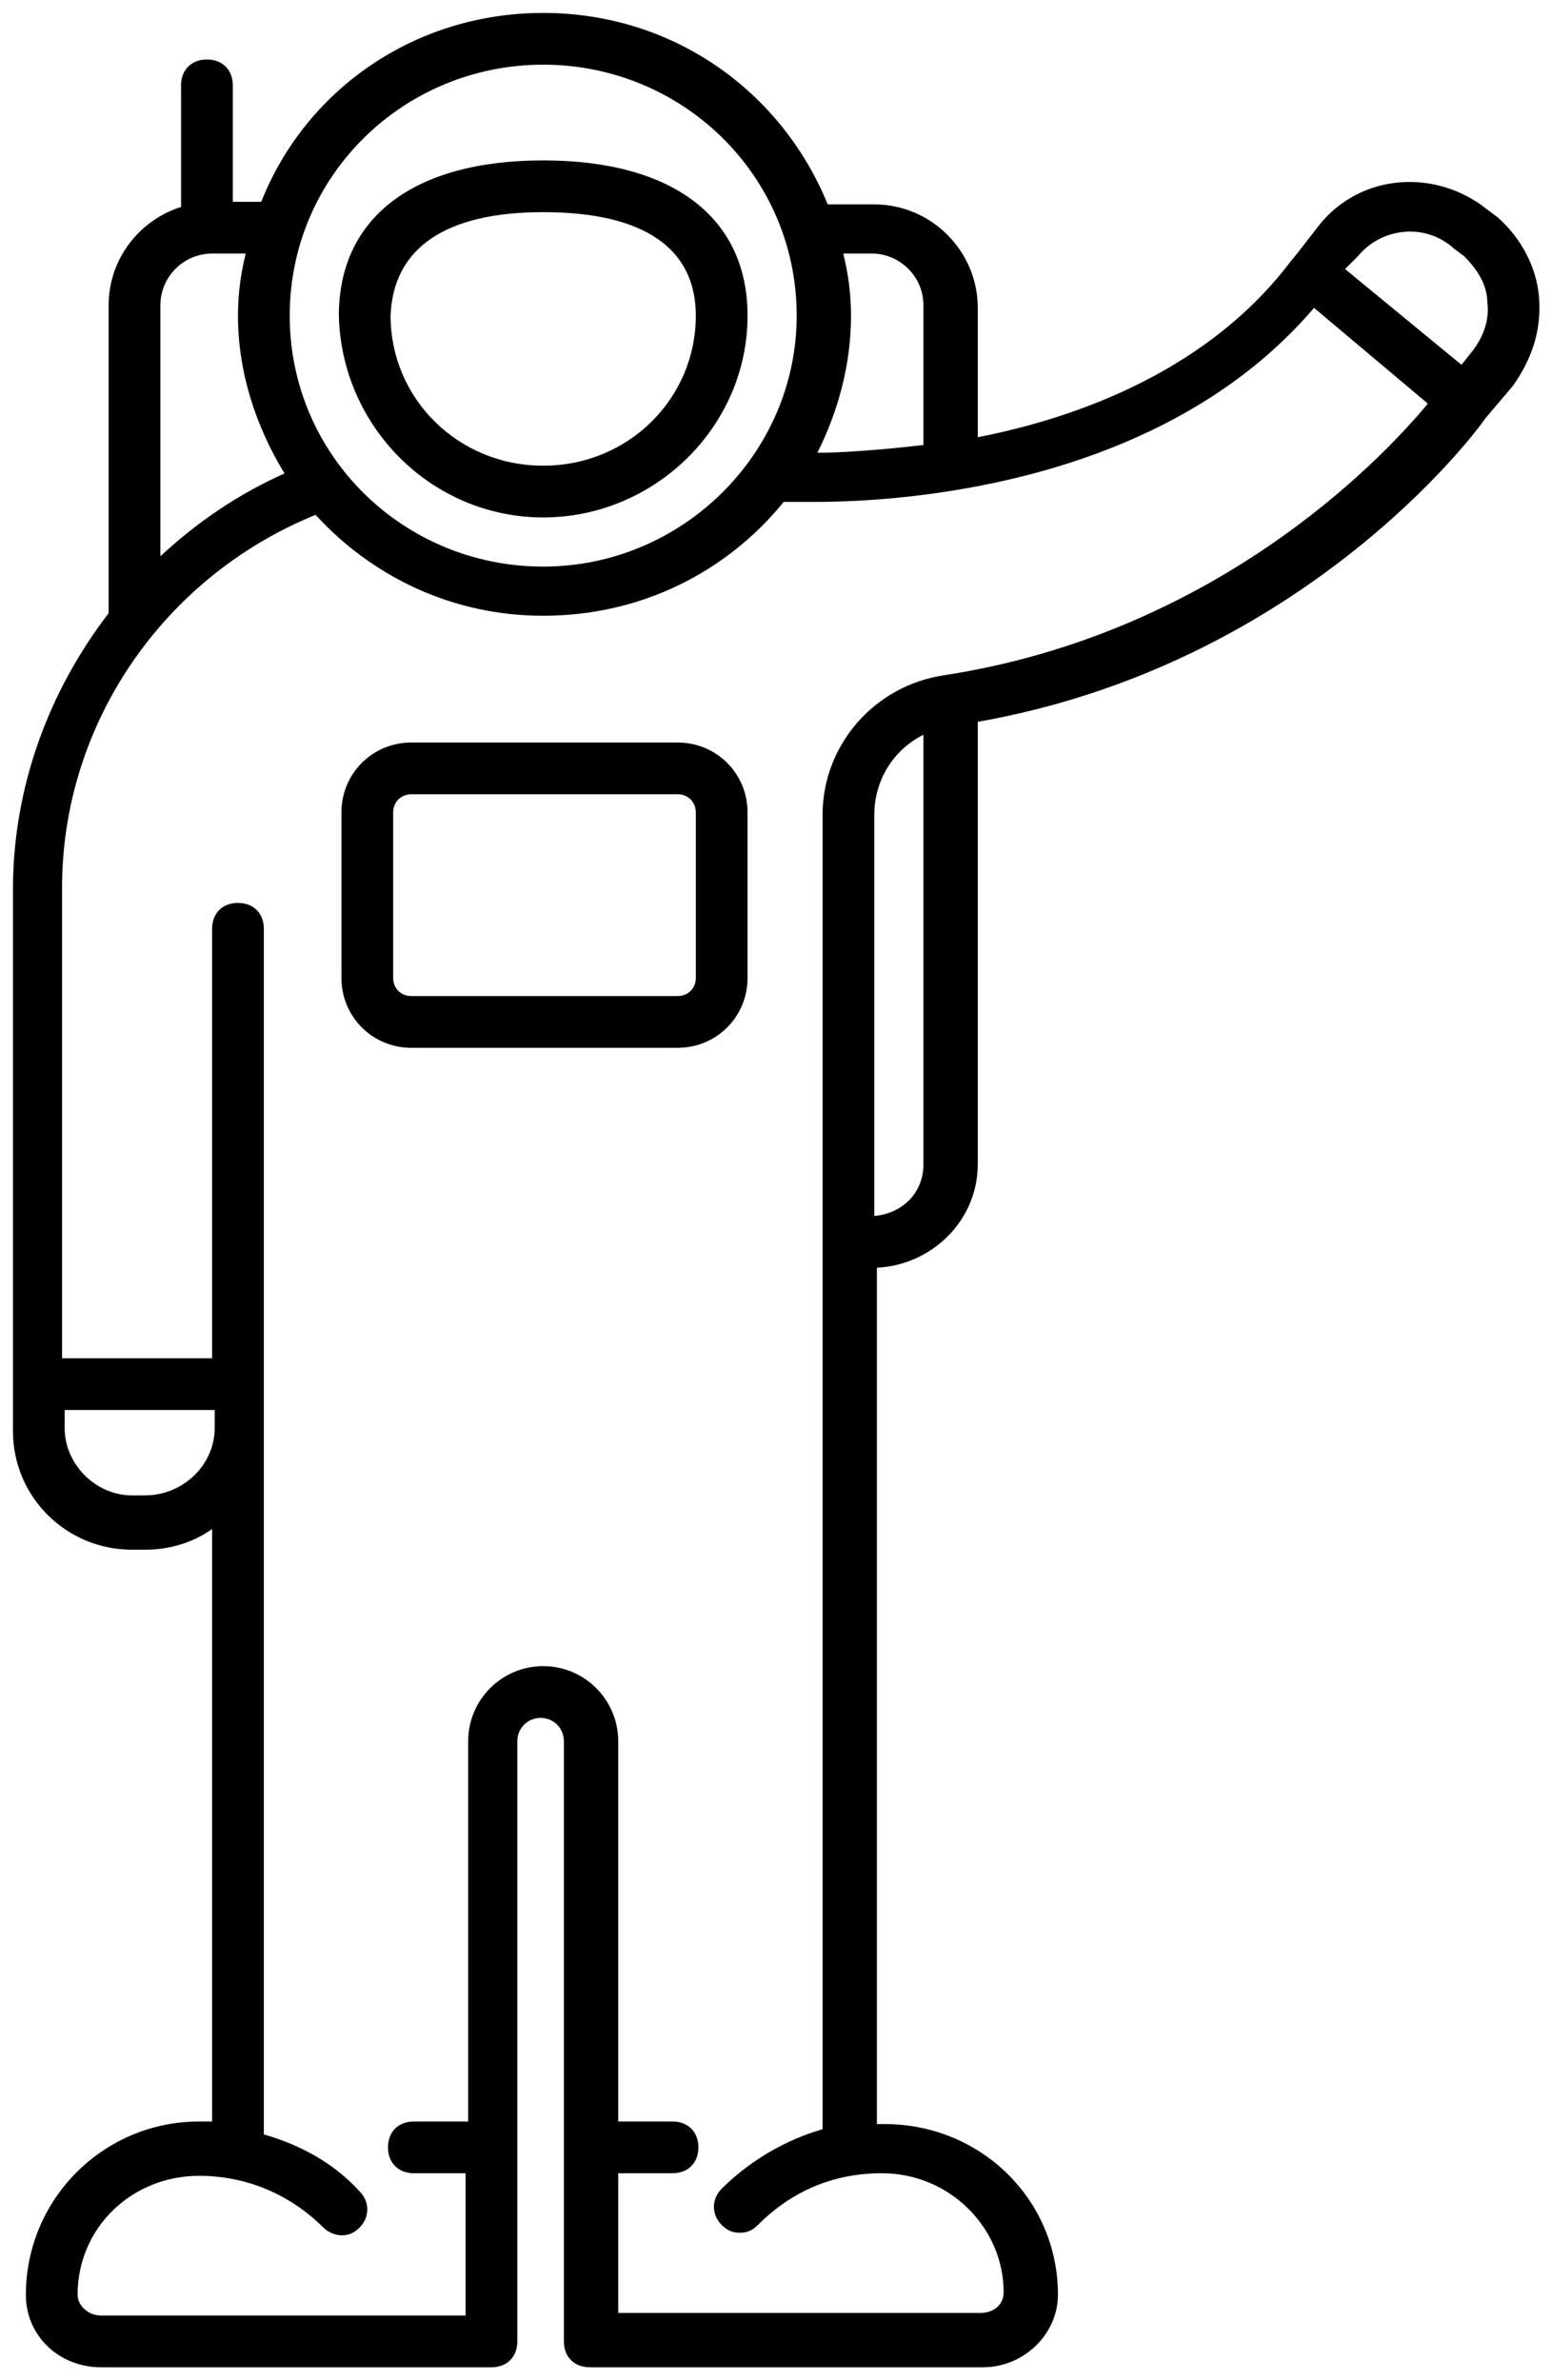 <?xml version="1.0" encoding="UTF-8" standalone="no"?>
<svg width="60px" height="92px" viewBox="0 0 60 92" version="1.1" xmlns="http://www.w3.org/2000/svg" xmlns:xlink="http://www.w3.org/1999/xlink">
    <!-- Generator: Sketch 39.1 (31720) - http://www.bohemiancoding.com/sketch -->
    <title>noun_430926_cc</title>
    <desc>Created with Sketch.</desc>
    <defs></defs>
    <g id="Page-1" stroke="none" stroke-width="1" fill="none" fill-rule="evenodd">
        <g id="noun_430926_cc" fill="#000000">
            <path d="M21,20 C25.3,20 28.9,16.5 28.9,12.2 C28.9,8.4 26,6.2 21,6.2 C16,6.2 13.1,8.4 13.1,12.2 C13.2,16.5 16.7,20 21,20 L21,20 Z M21,8.2 C24.9,8.2 26.9,9.6 26.9,12.2 C26.9,15.4 24.3,18 21,18 C17.7,18 15.1,15.4 15.1,12.2 C15.2,9.6 17.2,8.2 21,8.2 L21,8.2 Z" id="Shape"></path>
            <path d="M57.9,8.4 L57.5,8.1 C55.5,6.5 52.6,6.7 51,8.7 C51,8.7 50,10 49.9,10.1 C46.8,14.2 41.9,16.1 37.8,16.9 L37.8,11.9 C37.8,9.7 36,7.9 33.8,7.9 L32,7.9 C30.2,3.5 26,0.5 21,0.5 C16,0.5 11.8,3.5 10.1,7.8 L9,7.8 L9,3.3 C9,2.7 8.6,2.3 8,2.3 C7.4,2.3 7,2.7 7,3.3 L7,8 C5.4,8.5 4.2,10 4.2,11.8 L4.2,23.5 L4.2,23.7 C1.9,26.7 0.5,30.4 0.5,34.4 L0.5,52.6 L0.5,54.6 L0.5,55.3 C0.5,57.9 2.6,59.9 5.1,59.9 L5.6,59.9 C6.6,59.9 7.5,59.6 8.2,59.1 L8.2,82 L7.7,82 C4,82 1,85 1,88.7 C1,90.3 2.3,91.5 3.9,91.5 L19,91.5 C19.6,91.5 20,91.1 20,90.5 L20,83 L20,67.3 C20,66.8 20.4,66.4 20.9,66.4 C21.4,66.4 21.8,66.8 21.8,67.3 L21.8,83 L21.8,83.9 L21.8,90.5 C21.8,91.1 22.2,91.5 22.8,91.5 L38,91.5 C39.6,91.5 40.9,90.2 40.9,88.7 C40.9,85 37.9,82.1 34.2,82.1 L33.9,82.1 L33.9,53.5 L33.9,53.4 L33.9,49 C36,48.9 37.8,47.2 37.8,45 L37.8,27.9 C50.3,25.7 57,16.8 57.4,16.2 L58.5,14.9 C59.2,13.9 59.6,12.8 59.5,11.5 C59.4,10.3 58.8,9.2 57.9,8.4 L57.9,8.4 Z M32.9,12.2 C32.9,11.4 32.8,10.6 32.6,9.8 L33.7,9.8 C34.8,9.8 35.7,10.7 35.7,11.8 L35.7,17.2 C34,17.4 32.5,17.5 31.6,17.5 C32.4,15.9 32.9,14.1 32.9,12.2 L32.9,12.2 Z M21,2.5 C26.4,2.5 30.8,6.8 30.8,12.2 C30.8,17.5 26.4,21.9 21,21.9 C15.6,21.9 11.2,17.6 11.2,12.2 C11.2,6.8 15.6,2.5 21,2.5 L21,2.5 Z M6.2,11.8 C6.2,10.7 7.1,9.8 8.2,9.8 L9.5,9.8 C9.3,10.6 9.2,11.4 9.2,12.2 C9.2,14.4 9.9,16.5 11,18.3 C9.2,19.1 7.6,20.2 6.2,21.5 L6.2,11.8 L6.2,11.8 Z M5.6,57.8 L5.1,57.8 C3.7,57.8 2.5,56.6 2.5,55.2 L2.5,54.5 L8.3,54.5 L8.3,55.2 C8.3,56.6 7.1,57.8 5.6,57.8 L5.6,57.8 Z M35.7,45 C35.7,46.1 34.9,46.9 33.8,47 L33.8,31.5 C33.8,30.2 34.5,29 35.7,28.4 L35.7,45 L35.7,45 Z M36.5,26.1 C33.8,26.5 31.8,28.8 31.8,31.5 L31.8,53.4 L31.8,53.5 L31.8,82.3 C30.4,82.7 29,83.5 27.9,84.6 C27.5,85 27.5,85.6 27.9,86 C28.1,86.2 28.3,86.3 28.6,86.3 C28.9,86.3 29.1,86.2 29.3,86 C30.6,84.7 32.2,84 34.1,84 C36.7,84 38.8,86.1 38.8,88.6 C38.8,89.1 38.4,89.4 37.9,89.4 L23.9,89.4 L23.9,84 L26,84 C26.6,84 27,83.6 27,83 C27,82.4 26.6,82 26,82 L23.9,82 L23.9,67.3 C23.9,65.7 22.6,64.4 21,64.4 C19.4,64.4 18.1,65.7 18.1,67.3 L18.1,82 L16,82 C15.4,82 15,82.4 15,83 C15,83.6 15.4,84 16,84 L18,84 L18,89.5 L3.9,89.5 C3.4,89.5 3,89.1 3,88.7 C3,86.1 5.1,84.1 7.7,84.1 C9.5,84.1 11.2,84.8 12.5,86.1 C12.7,86.3 13,86.4 13.2,86.4 C13.5,86.4 13.7,86.3 13.9,86.1 C14.3,85.7 14.3,85.1 13.9,84.7 C12.9,83.6 11.6,82.9 10.2,82.5 L10.2,55.2 L10.2,53.5 L10.2,52.5 L10.2,35.9 C10.2,35.3 9.8,34.9 9.2,34.9 C8.6,34.9 8.2,35.3 8.2,35.9 L8.2,52.5 L2.4,52.5 L2.4,34.3 C2.4,28 6.3,22.3 12.2,19.9 C14.4,22.3 17.5,23.8 21,23.8 C24.8,23.8 28.1,22.1 30.3,19.4 L31.5,19.4 C35.1,19.4 45,18.7 50.8,11.9 L55.2,15.6 C53.3,17.9 46.9,24.5 36.5,26.1 L36.5,26.1 Z M56.9,13.6 L56.5,14.1 L52,10.4 L52.5,9.9 C53.4,8.8 55.1,8.6 56.2,9.6 L56.6,9.9 C57.1,10.4 57.5,11 57.5,11.7 C57.6,12.4 57.3,13.1 56.9,13.6 L56.9,13.6 Z" id="Shape"></path>
            <path d="M26.2,28.7 L15.9,28.7 C14.4,28.7 13.2,29.9 13.2,31.4 L13.2,37.8 C13.2,39.3 14.4,40.5 15.9,40.5 L26.2,40.5 C27.7,40.5 28.9,39.3 28.9,37.8 L28.9,31.4 C28.9,29.9 27.7,28.7 26.2,28.7 L26.2,28.7 Z M26.9,37.8 C26.9,38.2 26.6,38.5 26.2,38.5 L15.9,38.5 C15.5,38.5 15.2,38.2 15.2,37.8 L15.2,31.4 C15.2,31 15.5,30.7 15.9,30.7 L26.2,30.7 C26.6,30.7 26.9,31 26.9,31.4 L26.9,37.8 L26.9,37.8 Z" id="Shape"></path>
        </g>
    </g>
</svg>